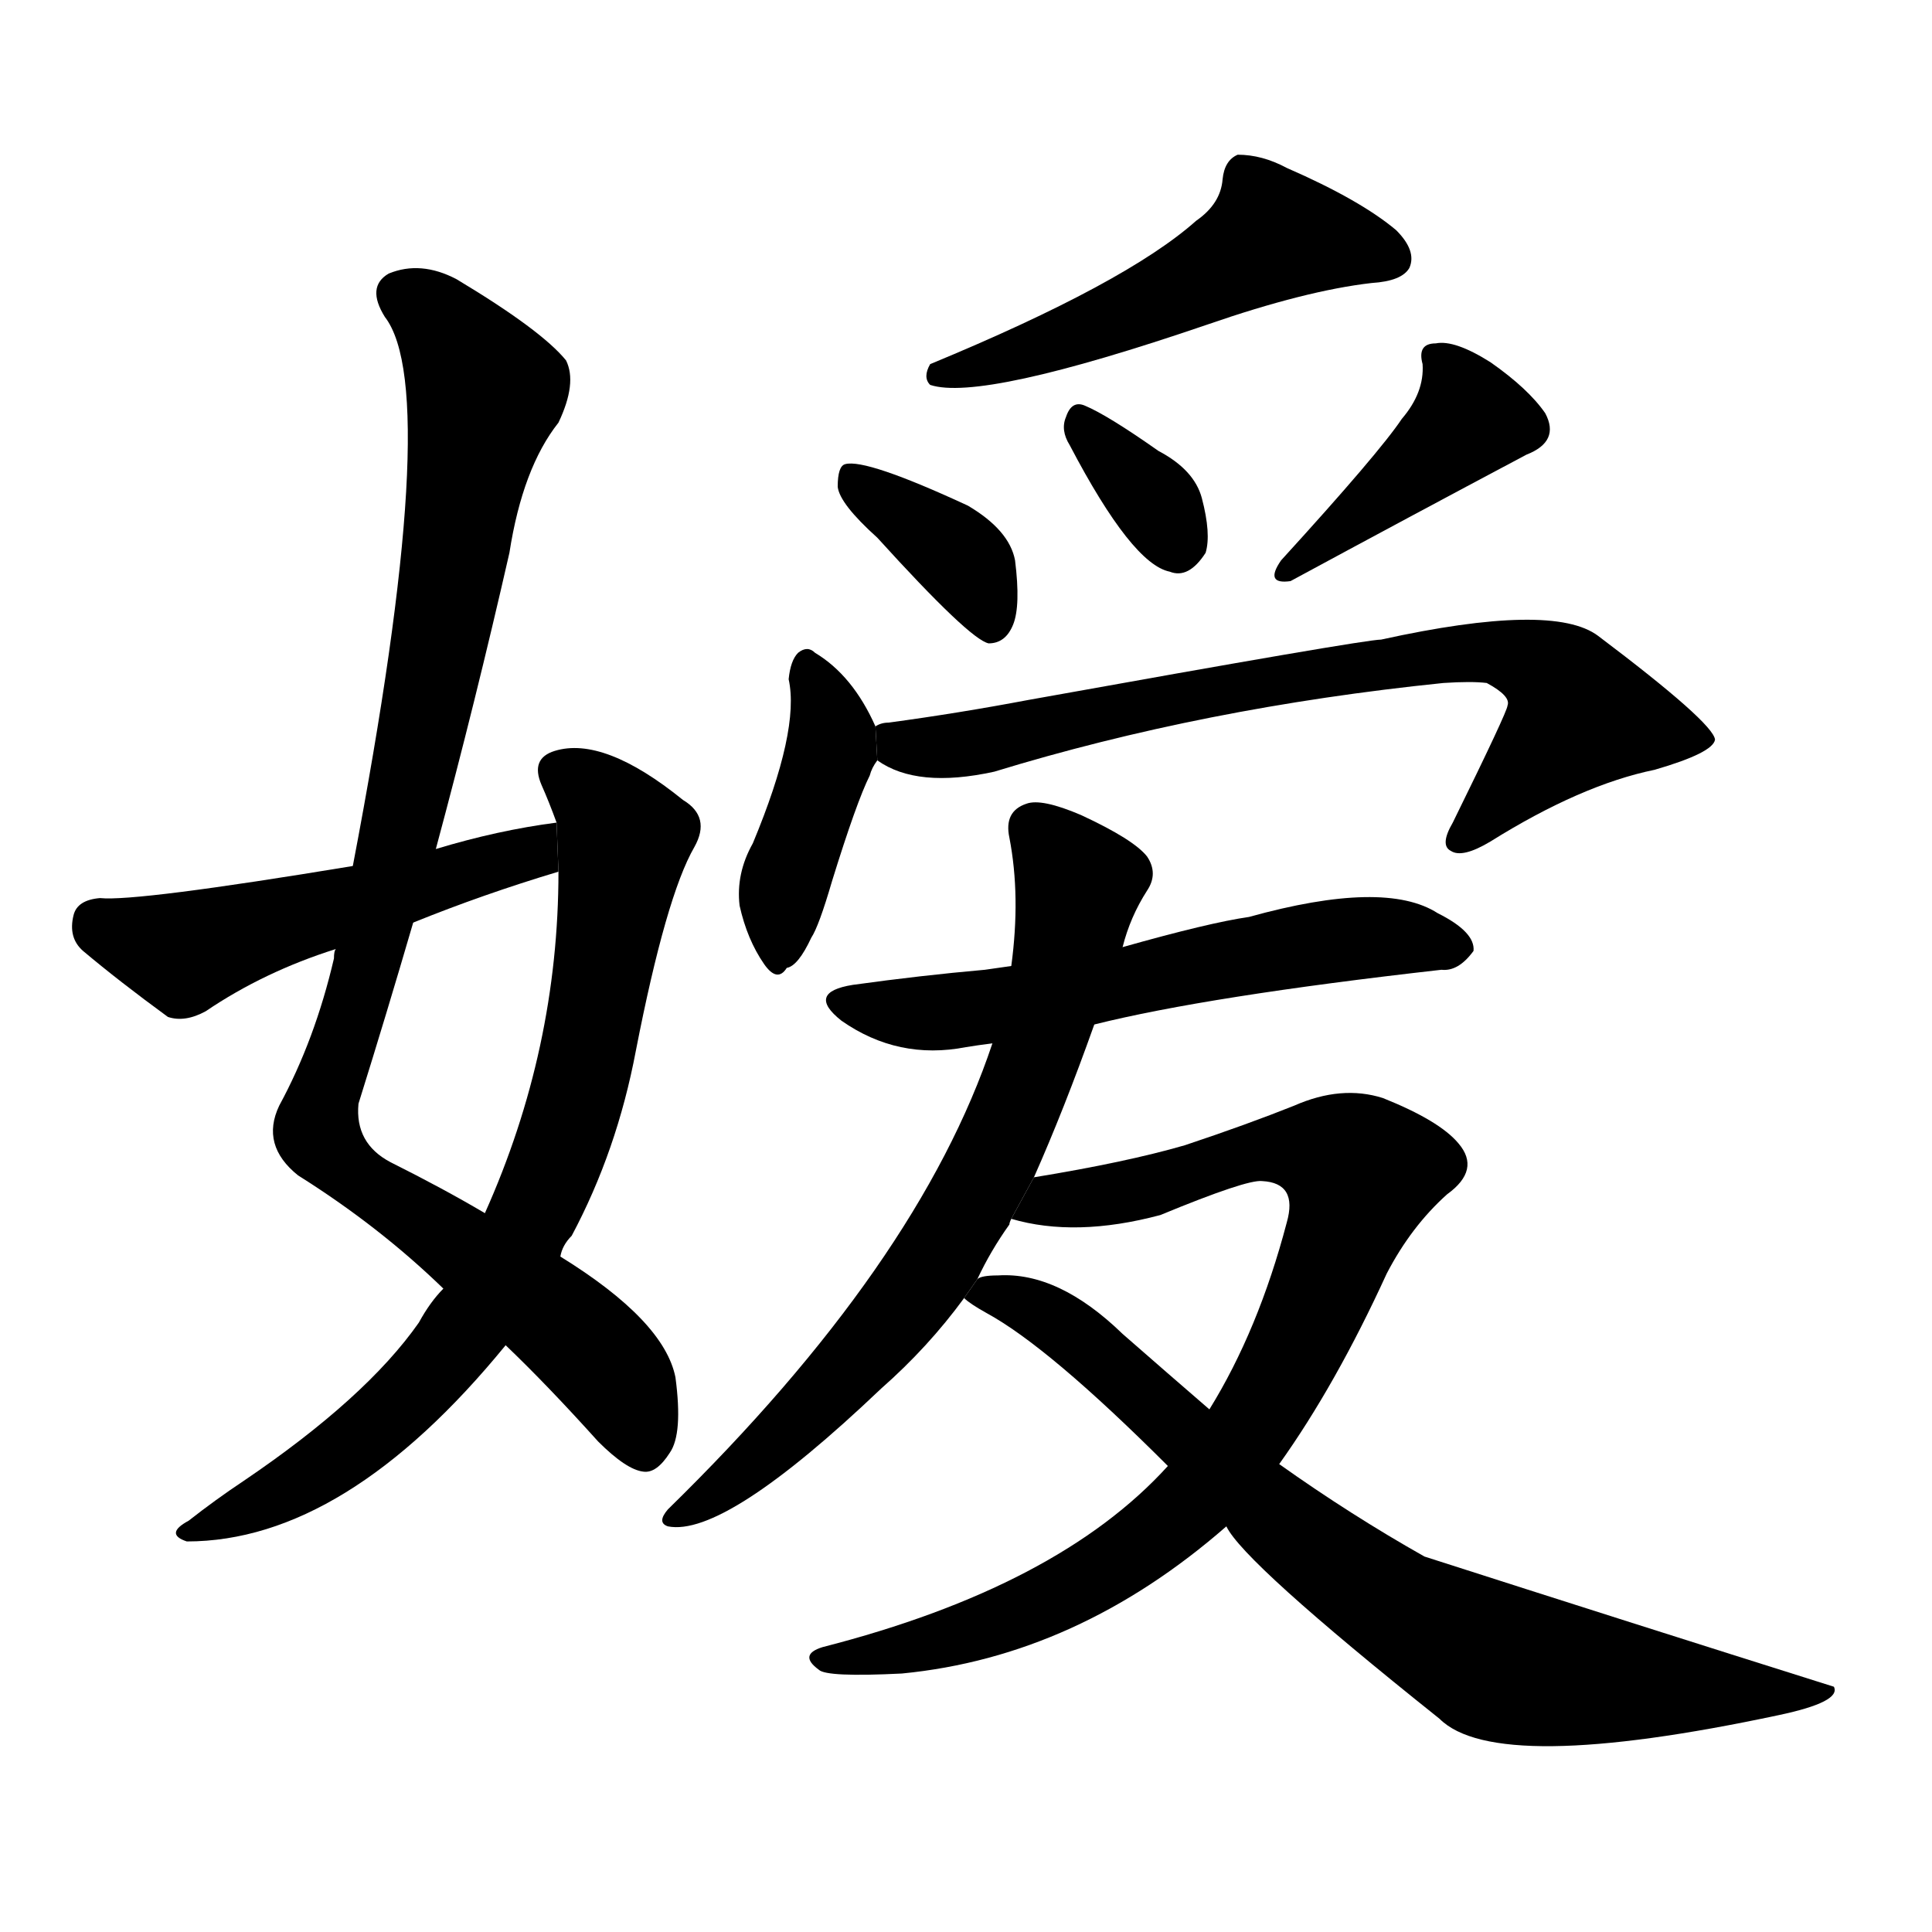 <!-- u5ad2_ai4_your_daughter -->
<!-- 5AD2 -->
<!--  -->
<!--  -->
<svg viewBox="0 0 1024 1024">
  <g transform="scale(1, -1) translate(0, -900)">
    <path d="M 231 450 Q 252 528 270 607 Q 277 652 296 676 Q 306 697 300 709 Q 287 725 242 752 Q 223 762 206 755 Q 194 748 204 732 Q 235 692 187 441 L 178 397 Q 177 396 177 392 Q 167 349 148 314 Q 138 293 158 277 Q 201 250 235 217 L 268 187 Q 290 166 317 136 Q 332 121 341 120 Q 348 119 355 130 Q 362 140 358 170 Q 352 200 297 234 L 257 257 Q 235 270 207 284 Q 188 294 190 315 Q 205 363 219 411 L 231 450 Z"></path>
    <path d="M 235 217 Q 228 210 222 199 Q 194 159 129 115 Q 114 105 100 94 Q 87 87 99 83 Q 183 83 268 187 L 297 234 Q 298 240 303 245 Q 327 290 337 343 Q 353 425 368 451 Q 377 467 362 476 Q 320 510 294 502 Q 281 498 287 484 Q 291 475 295 464 L 296 438 Q 296 344 257 257 L 235 217 Z"></path>
    <path d="M 295 464 Q 264 460 231 450 L 187 441 Q 72 422 53 424 Q 41 423 39 415 Q 36 403 44 396 Q 63 380 89 361 Q 98 358 109 364 Q 140 385 178 397 L 219 411 Q 256 426 296 438 L 295 464 Z"></path>
    <path d="M 634 783 Q 597 750 493 707 Q 489 700 493 696 Q 520 687 640 728 Q 692 746 727 750 Q 743 751 747 758 Q 751 767 740 778 Q 721 794 682 811 Q 669 818 656 818 Q 649 815 648 805 Q 647 792 634 783 Z"></path>
    <path d="M 465 615 Q 514 561 524 559 Q 533 559 537 569 Q 541 579 538 603 Q 535 619 513 632 Q 459 657 448 654 Q 444 653 444 642 Q 445 633 465 615 Z"></path>
    <path d="M 567 664 Q 600 601 620 597 Q 630 593 639 607 Q 642 617 637 636 Q 633 651 614 661 Q 587 680 575 685 Q 568 688 565 679 Q 562 672 567 664 Z"></path>
    <path d="M 743 678 Q 731 660 679 603 Q 670 590 684 592 Q 745 625 809 659 Q 827 666 819 681 Q 810 694 790 708 Q 771 720 761 718 Q 751 718 754 707 Q 755 692 743 678 Z"></path>
    <path d="M 464 515 Q 452 542 432 554 Q 428 558 423 554 Q 419 550 418 540 Q 424 513 399 453 Q 390 437 392 420 Q 396 402 405 389 Q 412 379 417 387 Q 423 388 430 403 Q 434 409 441 433 Q 454 475 461 489 Q 462 493 465 497 L 464 515 Z"></path>
    <path d="M 465 497 Q 486 482 527 491 Q 638 525 765 538 Q 780 539 788 538 Q 801 531 799 526 Q 799 523 770 464 Q 763 452 769 449 Q 775 445 790 454 Q 838 484 877 492 Q 908 501 909 508 Q 908 517 847 563 Q 823 581 732 561 Q 723 561 545 529 Q 508 522 471 517 Q 467 517 464 515 L 465 497 Z"></path>
    <path d="M 580 357 Q 640 372 764 386 Q 773 385 781 396 Q 782 406 762 416 Q 734 434 662 414 Q 641 411 595 398 L 536 388 Q 529 387 522 386 Q 488 383 452 378 Q 427 374 446 359 Q 476 338 512 345 Q 518 346 526 347 L 580 357 Z"></path>
    <path d="M 595 398 Q 599 414 608 428 Q 614 437 608 446 Q 601 455 573 468 Q 552 477 544 474 Q 532 470 535 456 Q 541 425 536 388 L 526 347 Q 487 230 354 100 Q 348 93 354 91 Q 384 85 467 164 Q 492 186 511 212 L 518 222 Q 525 237 535 251 Q 535 252 536 254 L 548 276 Q 564 312 580 357 L 595 398 Z"></path>
    <path d="M 619 123 Q 561 59 436 27 Q 423 23 434 15 Q 438 11 478 13 Q 571 22 650 91 L 678 124 Q 708 166 735 225 Q 748 250 767 267 Q 785 280 773 294 Q 763 306 733 318 Q 711 325 686 314 Q 661 304 628 293 Q 597 284 548 276 L 536 254 Q 570 244 615 256 Q 661 275 669 274 Q 688 273 682 252 Q 667 195 641 153 L 619 123 Z"></path>
    <path d="M 511 212 Q 514 209 523 204 Q 556 186 619 123 L 650 91 Q 659 72 763 -11 Q 793 -41 943 -9 Q 976 -2 972 6 Q 864 40 755 75 Q 716 97 678 124 L 641 153 Q 619 172 595 193 Q 561 226 529 224 Q 520 224 518 222 L 511 212 Z"></path>
  </g>
</svg>
